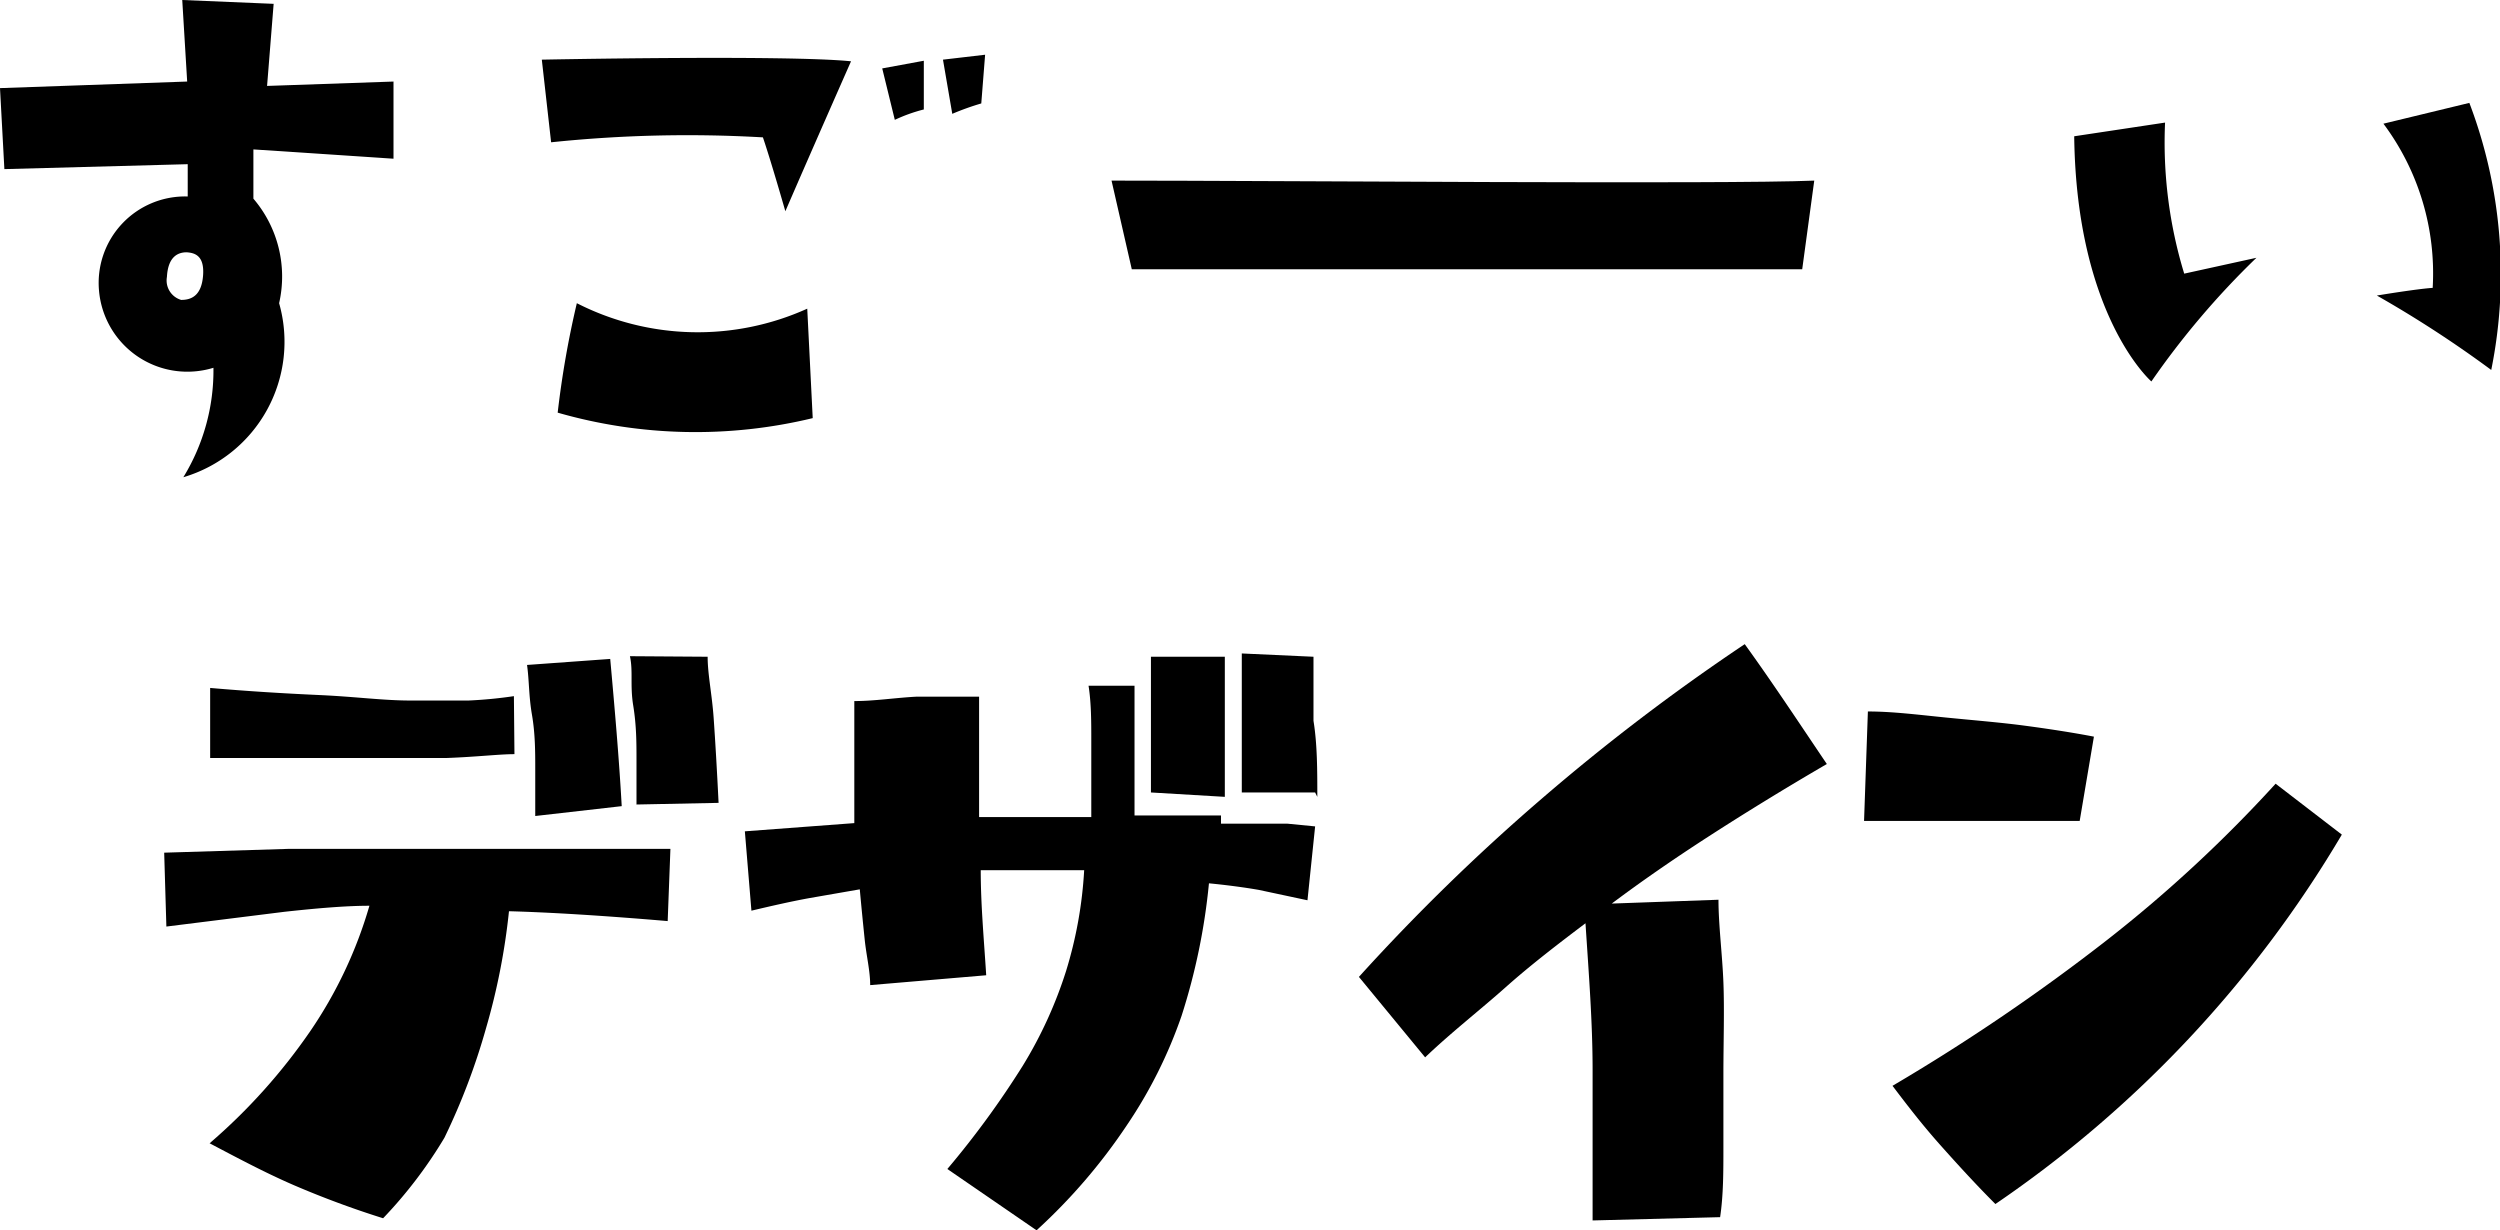 <svg xmlns="http://www.w3.org/2000/svg" viewBox="0 0 45.68 22.48">
<path d="M.08,3.09,0,1.61l3.42-.12L3.33,0,5,.07l-.12,1.5,2.31-.08,0,1.41L4.63,2.73l0,.9a2.19,2.19,0,0,1,.47,1.91A2.58,2.58,0,0,1,3.35,8.72a3.73,3.73,0,0,0,.55-2,1.62,1.62,0,0,1-2.09-1.4A1.58,1.58,0,0,1,3.43,3.59V3ZM3.41,4.61c-.16,0-.34.08-.36.45a.37.37,0,0,0,.26.42c.18,0,.37-.07.4-.44S3.56,4.62,3.41,4.61Z"/>
<path d="M15.55,1.12s-.79,1.79-1.2,2.74c0,0-.26-.91-.41-1.35a24,24,0,0,0-3.87.09L9.9,1.09S14.37,1,15.55,1.12Zm-.8,4.52.1,2a9.11,9.11,0,0,1-4.66-.1,17.33,17.33,0,0,1,.35-2A4.86,4.86,0,0,0,14.75,5.64ZM16.88,2a2.92,2.92,0,0,0-.53.19l-.23-.94.76-.14Zm.35-.91L18,1l-.07.89a4.77,4.77,0,0,0-.53.19Z"/>
<path d="M20.31,3.3c3,0,11.21.07,12.84,0l-.22,1.62s-6.65,0-12.25,0Z"/>
<path d="M37.9,2.49l1.66-.25A8.2,8.2,0,0,0,39.91,5l1.32-.29a15,15,0,0,0-1.92,2.26S37.94,5.78,37.9,2.49Zm6.55,2.77a4.57,4.57,0,0,0-.9-3l1.57-.38a8.81,8.81,0,0,1,.4,4.88,20.84,20.84,0,0,0-2.09-1.36S44.15,5.28,44.45,5.26Z"/>
<path d="M7,22.26a17.05,17.05,0,0,1-1.62-.6c-.51-.22-1-.48-1.55-.77a10.67,10.67,0,0,0,1.84-2.05,8,8,0,0,0,1.08-2.29c-.45,0-1,.05-1.55.11l-2.16.27L3,15.58l2.29-.07,2.12,0,2.23,0h2.61l-.05,1.32c-1.18-.1-2.15-.16-2.9-.18a12.09,12.09,0,0,1-.42,2.14,12.08,12.08,0,0,1-.76,2A8.25,8.25,0,0,1,7,22.26Zm2.4-8.48c-.28,0-.69.05-1.24.07l-1.95,0H3.84l0-1.28c.69.06,1.34.1,2,.13S7,12.8,7.5,12.8l1.06,0a8.08,8.08,0,0,0,.83-.08Zm.38,1.13c0-.25,0-.53,0-.85s0-.65-.06-1-.05-.63-.09-.91l1.52-.11c.08.89.16,1.79.21,2.69Zm1.85-.21c0-.22,0-.49,0-.81s0-.63-.06-1,0-.63-.06-.9L12.93,12c0,.32.08.69.11,1.12s.06.94.09,1.55Z"/>
<path d="M18.94,22.48l-1.63-1.12a16.45,16.45,0,0,0,1.38-1.89,7.82,7.82,0,0,0,.79-1.73,7.69,7.69,0,0,0,.33-1.84h-1c-.34,0-.64,0-.89,0,0,.64.06,1.28.1,1.92L15.9,18c0-.26-.07-.54-.1-.83s-.06-.59-.09-.92l-.92.16c-.33.06-.68.14-1.06.23l-.12-1.45,2-.15c0-.24,0-.51,0-.82s0-.59,0-.85,0-.45,0-.56c.37,0,.75-.06,1.13-.08l1.15,0c0,.75,0,1.48,0,2.2l1,0h1.05c0-.59,0-1.06,0-1.4s0-.68-.05-1l.84,0v2.37h1.58v.15l.53,0,.68,0,.51.05-.14,1.35L23,16.26c-.29-.05-.6-.09-.91-.12a11.5,11.5,0,0,1-.5,2.42,8.5,8.5,0,0,1-1,2A10.44,10.44,0,0,1,18.94,22.48Zm2.09-8V12l1.35,0c0,.46,0,.92,0,1.36s0,.85,0,1.2Zm3,0-1.34,0V13.7c0-.31,0-.62,0-.93s0-.59,0-.83L24,12q0,.45,0,1.17C24.07,13.6,24.07,14.08,24.07,14.56Z"/>
<path d="M29.1,22.3c0-1,0-1.88,0-2.75s-.07-1.76-.13-2.68c-.49.37-1,.76-1.46,1.17s-1,.83-1.47,1.28l-1.21-1.47a37.33,37.33,0,0,1,3.31-3.23,38.33,38.33,0,0,1,3.74-2.85c.52.72,1,1.45,1.5,2.19-.79.46-1.52.91-2.17,1.33s-1.24.83-1.76,1.22l1.95-.07c0,.46.07,1,.09,1.51s0,1.1,0,1.67,0,.91,0,1.35,0,.87-.06,1.27Z"/>
<path d="M34.06,15l.07-2c.45,0,.92.06,1.42.11s1,.09,1.45.15.9.13,1.26.2L38,15c-.62,0-1.27,0-2,0S34.72,15,34.06,15Zm2.4,7c-.35-.35-.67-.7-1-1.07s-.6-.72-.88-1.09a36.55,36.55,0,0,0,3.94-2.68,24.91,24.91,0,0,0,3.06-2.84l1.21.93A21.23,21.23,0,0,1,36.46,22Z"/>
</svg>